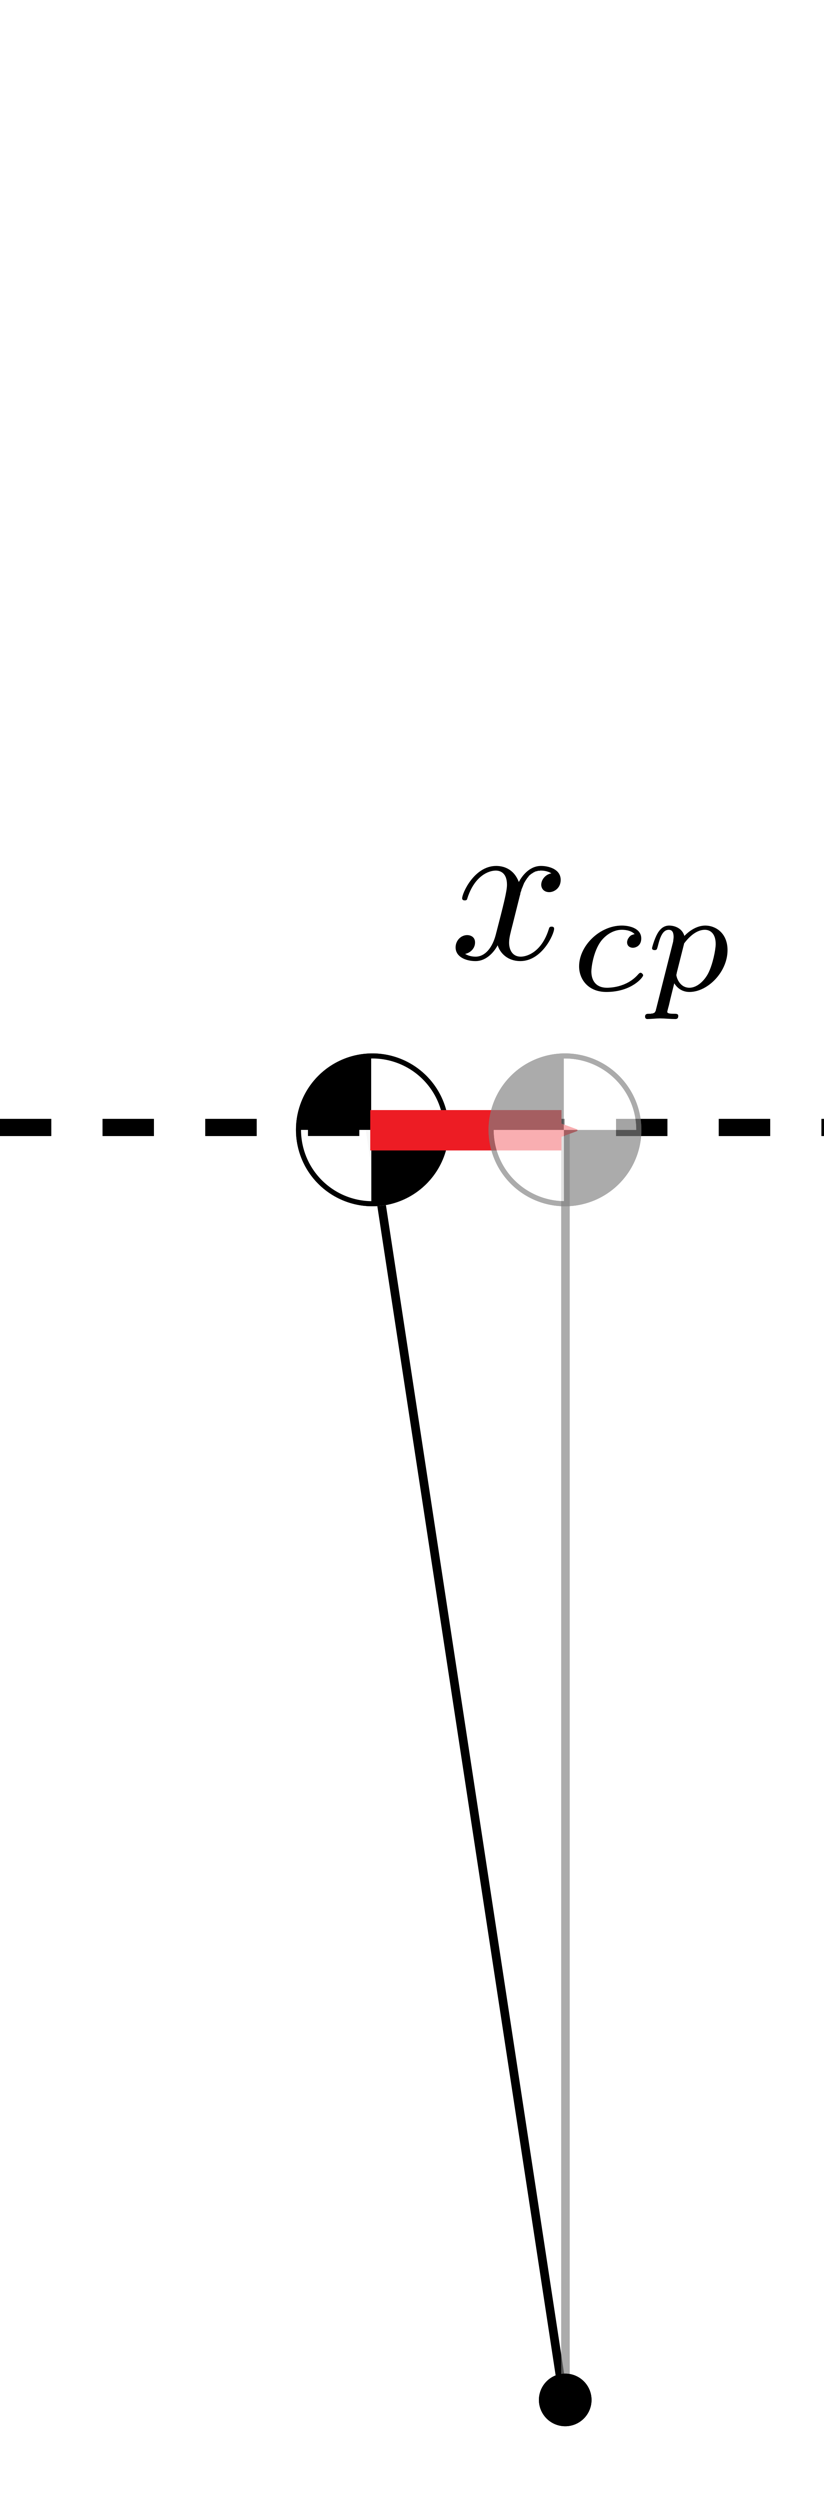 <?xml version="1.0" encoding="UTF-8" standalone="no"?>
<!-- Created with Inkscape (http://www.inkscape.org/) -->

<svg
   xmlns:ns0="http://www.iki.fi/pav/software/textext/"
   xmlns:osb="http://www.openswatchbook.org/uri/2009/osb"
   xmlns:dc="http://purl.org/dc/elements/1.1/"
   xmlns:cc="http://creativecommons.org/ns#"
   xmlns:rdf="http://www.w3.org/1999/02/22-rdf-syntax-ns#"
   xmlns:svg="http://www.w3.org/2000/svg"
   xmlns="http://www.w3.org/2000/svg"
   xmlns:sodipodi="http://sodipodi.sourceforge.net/DTD/sodipodi-0.dtd"
   xmlns:inkscape="http://www.inkscape.org/namespaces/inkscape"
   width="96.216mm"
   height="291.842mm"
   viewBox="0 0 96.216 291.842"
   version="1.1"
   id="svg1084"
   inkscape:version="0.92.3 (2405546, 2018-03-11)"
   sodipodi:docname="capturepoint.svg">
  <sodipodi:namedview
     id="base"
     pagecolor="#ffffff"
     bordercolor="#666666"
     borderopacity="1.0"
     inkscape:pageopacity="0.0"
     inkscape:pageshadow="2"
     inkscape:zoom="0.7"
     inkscape:cx="-133.55735"
     inkscape:cy="429.70524"
     inkscape:document-units="mm"
     inkscape:current-layer="content"
     showgrid="false"
     showguides="true"
     inkscape:window-width="1920"
     inkscape:window-height="1137"
     inkscape:window-x="1912"
     inkscape:window-y="-8"
     inkscape:window-maximized="1"
     fit-margin-top="0"
     fit-margin-left="0"
     fit-margin-right="0"
     fit-margin-bottom="0" />
  <defs
     id="defs1078">
    <linearGradient
       osb:paint="solid"
       id="linearGradient2628">
      <stop
         id="stop2626"
         offset="0"
         style="stop-color:#787878;stop-opacity:1;" />
    </linearGradient>
    <marker
       inkscape:isstock="true"
       style="overflow:visible;"
       id="Arrow1Lend"
       refX="0.0"
       refY="0.0"
       orient="auto"
       inkscape:stockid="Arrow1Lend">
      <path
         transform="scale(0.8) rotate(180) translate(12.5,0)"
         style="fill-rule:evenodd;stroke:#000000;stroke-width:1pt;stroke-opacity:1;fill:#000000;fill-opacity:1"
         d="M 0.0,0.0 L 5.0,-5.0 L -12.5,0.0 L 5.0,5.0 L 0.0,0.0 z "
         id="path858" />
    </marker>
    <marker
       inkscape:isstock="true"
       style="overflow:visible"
       id="Arrow2Lend-3"
       refX="0"
       refY="0"
       orient="auto"
       inkscape:stockid="Arrow2Lend">
      <path
         transform="matrix(-1.1,0,0,-1.1,-1.1,0)"
         d="M 8.719,4.034 -2.207,0.016 8.719,-4.002 c -1.745,2.372 -1.735,5.617 -6e-7,8.035 z"
         style="fill:#000000;fill-opacity:1;fill-rule:evenodd;stroke:#000000;stroke-width:0.625;stroke-linejoin:round;stroke-opacity:1"
         id="path7012-6"
         inkscape:connector-curvature="0" />
    </marker>
    <clipPath
       id="clipPath2011"
       clipPathUnits="userSpaceOnUse">
      <rect
         y="21.976"
         x="-158.887"
         height="37.989"
         width="23.289"
         id="rect2013"
         style="opacity:1;fill:none;fill-opacity:1;fill-rule:evenodd;stroke:#000000;stroke-width:3.733;stroke-linecap:round;stroke-linejoin:round;stroke-miterlimit:4;stroke-dasharray:none;stroke-dashoffset:0;stroke-opacity:1;paint-order:markers fill stroke" />
    </clipPath>
    <marker
       inkscape:isstock="true"
       style="overflow:visible"
       id="Arrow1Lend-6"
       refX="0"
       refY="0"
       orient="auto"
       inkscape:stockid="Arrow1Lend">
      <path
         transform="matrix(-0.8,0,0,-0.8,-10,0)"
         style="fill:#000000;fill-opacity:1;fill-rule:evenodd;stroke:#000000;stroke-width:1pt;stroke-opacity:1"
         d="M 0,0 5,-5 -12.5,0 5,5 Z"
         id="path858-4"
         inkscape:connector-curvature="0" />
    </marker>
    <marker
       inkscape:stockid="Arrow1Lend"
       orient="auto"
       refY="0"
       refX="0"
       id="marker2368"
       style="overflow:visible"
       inkscape:isstock="true">
      <path
         id="path2366"
         d="M 0,0 5,-5 -12.5,0 5,5 Z"
         style="fill:#000000;fill-opacity:1;fill-rule:evenodd;stroke:#000000;stroke-width:1pt;stroke-opacity:1"
         transform="matrix(-0.8,0,0,-0.8,-10,0)"
         inkscape:connector-curvature="0" />
    </marker>
    <marker
       inkscape:isstock="true"
       style="overflow:visible"
       id="Arrow2Send-0"
       refX="0"
       refY="0"
       orient="auto"
       inkscape:stockid="Arrow2Send">
      <path
         transform="matrix(-0.3,0,0,-0.3,0.69,0)"
         d="M 8.719,4.034 -2.207,0.016 8.719,-4.002 c -1.745,2.372 -1.735,5.617 -6e-7,8.035 z"
         style="fill:#ed1c24;fill-opacity:1;fill-rule:evenodd;stroke:#ed1c24;stroke-width:0.625;stroke-linejoin:round;stroke-opacity:1"
         id="path958-9"
         inkscape:connector-curvature="0" />
    </marker>
  </defs>
  <g
     transform="translate(113.816,-10.512)"
     id="layer1"
     inkscape:groupmode="layer"
     inkscape:label="Layer 1">
    <g
       style="stroke:#000000;stroke-width:0.529;stroke-miterlimit:4;stroke-dasharray:none;stroke-opacity:1"
       id="g1664">
      <rect
         y="-236.47"
         x="-323.931"
         height="638.24"
         width="125.082"
         id="rect1695"
         style="opacity:0.98;fill:#161616;fill-opacity:0;fill-rule:evenodd;stroke:none;stroke-width:1;stroke-linecap:round;stroke-linejoin:round;stroke-miterlimit:4;stroke-dasharray:none;stroke-dashoffset:0;stroke-opacity:1;paint-order:markers fill stroke" />
      <rect
         y="-217.227"
         x="-730.18"
         height="569.819"
         width="590.131"
         id="rect1699"
         style="opacity:1;fill:#00fff6;fill-opacity:0;fill-rule:evenodd;stroke:none;stroke-width:1;stroke-linecap:round;stroke-linejoin:round;stroke-miterlimit:4;stroke-dasharray:none;stroke-dashoffset:0;stroke-opacity:1;paint-order:markers fill stroke" />
      <g
         id="g2019" />
      <g
         transform="matrix(1.155,0,0,1.155,-120.928,-26.002)"
         id="g1693-4"
         style="fill:#a0a0a0;fill-opacity:1;stroke:#a0a0a0;stroke-width:0.529;stroke-miterlimit:4;stroke-dasharray:none;stroke-opacity:1" />
      <g
         transform="translate(119.151,-35.992)"
         id="g5650">
        <g
           id="g5559"
           transform="matrix(2.456,0,0,2.456,573.321,-6.216)"
           style="fill:#ffffff;fill-opacity:0.965;stroke:#ffffff;stroke-opacity:1">
          <path
             style="font-style:normal;font-variant:normal;font-weight:normal;font-stretch:normal;letter-spacing:normal;word-spacing:normal;text-anchor:start;fill:#ffffff;fill-opacity:0.965;fill-rule:evenodd;stroke:#ffffff;stroke-width:0.241;stroke-linecap:butt;stroke-linejoin:miter;stroke-miterlimit:4;stroke-dasharray:none;stroke-dashoffset:0;stroke-opacity:1"
             id="path6776-8-3"
             sodipodi:type="arc"
             sodipodi:cx="-310.58899"
             sodipodi:cy="75.16864"
             sodipodi:rx="3.512676"
             sodipodi:ry="3.512676"
             sodipodi:start="2.668591"
             sodipodi:end="2.6679103"
             sodipodi:open="true"
             d="m -313.716,76.769 a 3.513,3.513 0 0 1 1.526,-4.727 3.513,3.513 0 0 1 4.727,1.525 3.513,3.513 0 0 1 -1.525,4.727 3.513,3.513 0 0 1 -4.728,-1.524" />
          <path
             style="font-style:normal;font-variant:normal;font-weight:normal;font-stretch:normal;letter-spacing:normal;word-spacing:normal;text-anchor:start;opacity:1;vector-effect:none;fill:#ffffff;fill-opacity:0.965;fill-rule:evenodd;stroke:#ffffff;stroke-width:0.003;stroke-linecap:butt;stroke-linejoin:miter;stroke-miterlimit:4;stroke-dasharray:none;stroke-dashoffset:0;stroke-opacity:1"
             d="m -314.097,75.143 c 9e-5,-0.068 0.02,-0.329 0.033,-0.425 0.15,-1.16 0.876,-2.175 1.924,-2.691 0.433,-0.213 0.886,-0.331 1.376,-0.358 l 0.116,-0.006 v 1.753 1.753 h -1.724 -1.724 v -0.025 z"
             id="path6799-5-2"
             inkscape:connector-curvature="0" />
          <path
             style="font-style:normal;font-variant:normal;font-weight:normal;font-stretch:normal;letter-spacing:normal;word-spacing:normal;text-anchor:start;opacity:1;vector-effect:none;fill:#ffffff;fill-opacity:0.965;fill-rule:evenodd;stroke:#ffffff;stroke-width:0.003;stroke-linecap:butt;stroke-linejoin:miter;stroke-miterlimit:4;stroke-dasharray:none;stroke-dashoffset:0;stroke-opacity:1"
             d="m -310.638,76.925 v -1.749 h 1.779 1.779 l -0.005,0.107 c -0.003,0.059 -0.011,0.167 -0.018,0.24 -0.09,0.923 -0.557,1.784 -1.285,2.372 -0.59,0.476 -1.323,0.75 -2.074,0.773 l -0.175,0.005 z"
             id="path6801-9-10"
             inkscape:connector-curvature="0" />
        </g>
        <g
           style="stroke:#000000;stroke-width:0.529;stroke-miterlimit:4;stroke-dasharray:none;stroke-opacity:1"
           id="g5559-2"
           transform="matrix(2.456,0,0,2.456,573.321,-6.216)">
          <path
             style="font-style:normal;font-variant:normal;font-weight:normal;font-stretch:normal;letter-spacing:normal;word-spacing:normal;text-anchor:start;fill:none;fill-opacity:1;fill-rule:evenodd;stroke:#000000;stroke-width:0.241;stroke-linecap:butt;stroke-linejoin:miter;stroke-miterlimit:4;stroke-dasharray:none;stroke-dashoffset:0;stroke-opacity:1"
             id="path6776-8-3-7"
             sodipodi:type="arc"
             sodipodi:cx="-310.58899"
             sodipodi:cy="75.16864"
             sodipodi:rx="3.512676"
             sodipodi:ry="3.512676"
             sodipodi:start="2.668591"
             sodipodi:end="2.6679103"
             sodipodi:open="true"
             d="m -313.716,76.769 a 3.513,3.513 0 0 1 1.526,-4.727 3.513,3.513 0 0 1 4.727,1.525 3.513,3.513 0 0 1 -1.525,4.727 3.513,3.513 0 0 1 -4.728,-1.524" />
          <path
             style="font-style:normal;font-variant:normal;font-weight:normal;font-stretch:normal;letter-spacing:normal;word-spacing:normal;text-anchor:start;opacity:1;vector-effect:none;fill:#000000;fill-opacity:1;fill-rule:evenodd;stroke:#000000;stroke-width:0.003;stroke-linecap:butt;stroke-linejoin:miter;stroke-miterlimit:4;stroke-dasharray:none;stroke-dashoffset:0;stroke-opacity:1"
             d="m -314.097,75.143 c 9e-5,-0.068 0.02,-0.329 0.033,-0.425 0.15,-1.16 0.876,-2.175 1.924,-2.691 0.433,-0.213 0.886,-0.331 1.376,-0.358 l 0.116,-0.006 v 1.753 1.753 h -1.724 -1.724 v -0.025 z"
             id="path6799-5-2-0"
             inkscape:connector-curvature="0" />
          <path
             style="font-style:normal;font-variant:normal;font-weight:normal;font-stretch:normal;letter-spacing:normal;word-spacing:normal;text-anchor:start;opacity:1;vector-effect:none;fill:#000000;fill-opacity:1;fill-rule:evenodd;stroke:#000000;stroke-width:0.003;stroke-linecap:butt;stroke-linejoin:miter;stroke-miterlimit:4;stroke-dasharray:none;stroke-dashoffset:0;stroke-opacity:1"
             d="m -310.638,76.925 v -1.749 h 1.779 1.779 l -0.005,0.107 c -0.003,0.059 -0.011,0.167 -0.018,0.24 -0.09,0.923 -0.557,1.784 -1.285,2.372 -0.59,0.476 -1.323,0.75 -2.074,0.773 l -0.175,0.005 z"
             id="path6801-9-10-1"
             inkscape:connector-curvature="0" />
        </g>
      </g>
      <g
         transform="translate(0.002,0.004)"
         id="g905"
         style="stroke:#000000;stroke-width:0.529;stroke-miterlimit:4;stroke-dasharray:none;stroke-opacity:1">
        <g
           id="g5650-9"
           transform="translate(119.151,-35.992)">
          <g
             style="fill:#ffffff;fill-opacity:0.965;stroke:#ffffff;stroke-opacity:1"
             transform="matrix(2.456,0,0,2.456,573.321,-6.216)"
             id="g5559-4">
            <path
               d="m -313.716,76.769 a 3.513,3.513 0 0 1 1.526,-4.727 3.513,3.513 0 0 1 4.727,1.525 3.513,3.513 0 0 1 -1.525,4.727 3.513,3.513 0 0 1 -4.728,-1.524"
               sodipodi:open="true"
               sodipodi:end="2.6679103"
               sodipodi:start="2.668591"
               sodipodi:ry="3.512676"
               sodipodi:rx="3.512676"
               sodipodi:cy="75.16864"
               sodipodi:cx="-310.58899"
               sodipodi:type="arc"
               id="path6776-8-3-6"
               style="font-style:normal;font-variant:normal;font-weight:normal;font-stretch:normal;letter-spacing:normal;word-spacing:normal;text-anchor:start;fill:#ffffff;fill-opacity:0.965;fill-rule:evenodd;stroke:#ffffff;stroke-width:0.241;stroke-linecap:butt;stroke-linejoin:miter;stroke-miterlimit:4;stroke-dasharray:none;stroke-dashoffset:0;stroke-opacity:1" />
            <path
               inkscape:connector-curvature="0"
               id="path6799-5-2-9"
               d="m -314.097,75.143 c 9e-5,-0.068 0.02,-0.329 0.033,-0.425 0.15,-1.16 0.876,-2.175 1.924,-2.691 0.433,-0.213 0.886,-0.331 1.376,-0.358 l 0.116,-0.006 v 1.753 1.753 h -1.724 -1.724 v -0.025 z"
               style="font-style:normal;font-variant:normal;font-weight:normal;font-stretch:normal;letter-spacing:normal;word-spacing:normal;text-anchor:start;opacity:1;vector-effect:none;fill:#ffffff;fill-opacity:0.965;fill-rule:evenodd;stroke:#ffffff;stroke-width:0.003;stroke-linecap:butt;stroke-linejoin:miter;stroke-miterlimit:4;stroke-dasharray:none;stroke-dashoffset:0;stroke-opacity:1" />
            <path
               inkscape:connector-curvature="0"
               id="path6801-9-10-6"
               d="m -310.638,76.925 v -1.749 h 1.779 1.779 l -0.005,0.107 c -0.003,0.059 -0.011,0.167 -0.018,0.24 -0.09,0.923 -0.557,1.784 -1.285,2.372 -0.59,0.476 -1.323,0.75 -2.074,0.773 l -0.175,0.005 z"
               style="font-style:normal;font-variant:normal;font-weight:normal;font-stretch:normal;letter-spacing:normal;word-spacing:normal;text-anchor:start;opacity:1;vector-effect:none;fill:#ffffff;fill-opacity:0.965;fill-rule:evenodd;stroke:#ffffff;stroke-width:0.003;stroke-linecap:butt;stroke-linejoin:miter;stroke-miterlimit:4;stroke-dasharray:none;stroke-dashoffset:0;stroke-opacity:1" />
          </g>
          <g
             transform="matrix(2.456,0,0,2.456,573.321,-6.216)"
             id="g5559-2-8"
             style="stroke:#000000;stroke-width:0.529;stroke-miterlimit:4;stroke-dasharray:none;stroke-opacity:1">
            <path
               d="m -313.716,76.769 a 3.513,3.513 0 0 1 1.526,-4.727 3.513,3.513 0 0 1 4.727,1.525 3.513,3.513 0 0 1 -1.525,4.727 3.513,3.513 0 0 1 -4.728,-1.524"
               sodipodi:open="true"
               sodipodi:end="2.6679103"
               sodipodi:start="2.668591"
               sodipodi:ry="3.512676"
               sodipodi:rx="3.512676"
               sodipodi:cy="75.16864"
               sodipodi:cx="-310.58899"
               sodipodi:type="arc"
               id="path6776-8-3-7-6"
               style="font-style:normal;font-variant:normal;font-weight:normal;font-stretch:normal;letter-spacing:normal;word-spacing:normal;text-anchor:start;fill:none;fill-opacity:1;fill-rule:evenodd;stroke:#000000;stroke-width:0.241;stroke-linecap:butt;stroke-linejoin:miter;stroke-miterlimit:4;stroke-dasharray:none;stroke-dashoffset:0;stroke-opacity:1" />
            <path
               inkscape:connector-curvature="0"
               id="path6799-5-2-0-3"
               d="m -314.097,75.143 c 9e-5,-0.068 0.02,-0.329 0.033,-0.425 0.15,-1.16 0.876,-2.175 1.924,-2.691 0.433,-0.213 0.886,-0.331 1.376,-0.358 l 0.116,-0.006 v 1.753 1.753 h -1.724 -1.724 v -0.025 z"
               style="font-style:normal;font-variant:normal;font-weight:normal;font-stretch:normal;letter-spacing:normal;word-spacing:normal;text-anchor:start;opacity:1;vector-effect:none;fill:#000000;fill-opacity:1;fill-rule:evenodd;stroke:#000000;stroke-width:0.003;stroke-linecap:butt;stroke-linejoin:miter;stroke-miterlimit:4;stroke-dasharray:none;stroke-dashoffset:0;stroke-opacity:1" />
            <path
               inkscape:connector-curvature="0"
               id="path6801-9-10-1-0"
               d="m -310.638,76.925 v -1.749 h 1.779 1.779 l -0.005,0.107 c -0.003,0.059 -0.011,0.167 -0.018,0.24 -0.09,0.923 -0.557,1.784 -1.285,2.372 -0.59,0.476 -1.323,0.75 -2.074,0.773 l -0.175,0.005 z"
               style="font-style:normal;font-variant:normal;font-weight:normal;font-stretch:normal;letter-spacing:normal;word-spacing:normal;text-anchor:start;opacity:1;vector-effect:none;fill:#000000;fill-opacity:1;fill-rule:evenodd;stroke:#000000;stroke-width:0.003;stroke-linecap:butt;stroke-linejoin:miter;stroke-miterlimit:4;stroke-dasharray:none;stroke-dashoffset:0;stroke-opacity:1" />
          </g>
        </g>
        <path
           style="fill:none;stroke:#000000;stroke-width:1.999;stroke-linecap:butt;stroke-linejoin:miter;stroke-miterlimit:4;stroke-dasharray:5.996, 5.996;stroke-dashoffset:0;stroke-opacity:1"
           d="m -113.831,142.126 h 96.245"
           id="path859"
           inkscape:connector-curvature="0" />
        <path
           style="fill:#000000;fill-opacity:1;fill-rule:evenodd;stroke-width:0.117"
           id="path5595-8"
           sodipodi:type="arc"
           sodipodi:cx="-47.818069"
           sodipodi:cy="290.66989"
           sodipodi:rx="3.0129178"
           sodipodi:ry="3.0129178"
           sodipodi:start="2.668591"
           sodipodi:end="2.6679103"
           sodipodi:open="true"
           d="m -50.5,292.042 a 3.013,3.013 0 0 1 1.309,-4.054 3.013,3.013 0 0 1 4.055,1.308 3.013,3.013 0 0 1 -1.308,4.055 3.013,3.013 0 0 1 -4.055,-1.307" />
      </g>
      <g
         id="g900"
         style="stroke:#000000;stroke-width:0.529;stroke-miterlimit:4;stroke-dasharray:none;stroke-opacity:1">
        <path
           style="fill:none;stroke:#000000;stroke-width:1.012;stroke-linecap:butt;stroke-linejoin:miter;stroke-miterlimit:4;stroke-dasharray:none;stroke-opacity:1"
           d="M -47.791,291.957 -70.6,142.434"
           id="path2937"
           inkscape:connector-curvature="0" />
        <path
           inkscape:connector-curvature="0"
           id="path1101"
           d="M -47.791,291.957 V 142.093"
           style="fill:none;stroke:#808080;stroke-width:1;stroke-linecap:butt;stroke-linejoin:miter;stroke-opacity:1;stroke-miterlimit:4;stroke-dasharray:none;opacity:0.662" />
        <path
           d="m -160.952,154.6 a 23.322,23.322 0 0 1 -27.428,18.199 23.322,23.322 0 0 1 -18.308,-27.355 23.322,23.322 0 0 1 27.282,-18.417 23.322,23.322 0 0 1 18.525,27.209"
           sodipodi:open="true"
           sodipodi:end="0.18564544"
           sodipodi:start="0.20158204"
           sodipodi:ry="23.321877"
           sodipodi:rx="23.321877"
           sodipodi:cy="149.93051"
           sodipodi:cx="-183.80165"
           sodipodi:type="arc"
           id="path1169"
           style="fill:#ff0000;fill-opacity:0.407;fill-rule:evenodd;stroke:none;stroke-width:0.056" />
        <g
           id="g5650-3"
           transform="translate(119.151,-35.992)">
          <g
             style="fill:#ffffff;fill-opacity:0.965;stroke:#ffffff;stroke-opacity:1"
             transform="matrix(2.456,0,0,2.456,573.321,-6.216)"
             id="g5559-22">
            <path
               d="m -313.716,76.769 a 3.513,3.513 0 0 1 1.526,-4.727 3.513,3.513 0 0 1 4.727,1.525 3.513,3.513 0 0 1 -1.525,4.727 3.513,3.513 0 0 1 -4.728,-1.524"
               sodipodi:open="true"
               sodipodi:end="2.6679103"
               sodipodi:start="2.668591"
               sodipodi:ry="3.512676"
               sodipodi:rx="3.512676"
               sodipodi:cy="75.16864"
               sodipodi:cx="-310.58899"
               sodipodi:type="arc"
               id="path6776-8-3-8"
               style="font-style:normal;font-variant:normal;font-weight:normal;font-stretch:normal;letter-spacing:normal;word-spacing:normal;text-anchor:start;fill:#ffffff;fill-opacity:0.965;fill-rule:evenodd;stroke:#ffffff;stroke-width:0.241;stroke-linecap:butt;stroke-linejoin:miter;stroke-miterlimit:4;stroke-dasharray:none;stroke-dashoffset:0;stroke-opacity:1" />
            <path
               inkscape:connector-curvature="0"
               id="path6799-5-2-4"
               d="m -314.097,75.143 c 9e-5,-0.068 0.02,-0.329 0.033,-0.425 0.15,-1.16 0.876,-2.175 1.924,-2.691 0.433,-0.213 0.886,-0.331 1.376,-0.358 l 0.116,-0.006 v 1.753 1.753 h -1.724 -1.724 v -0.025 z"
               style="font-style:normal;font-variant:normal;font-weight:normal;font-stretch:normal;letter-spacing:normal;word-spacing:normal;text-anchor:start;opacity:1;vector-effect:none;fill:#ffffff;fill-opacity:0.965;fill-rule:evenodd;stroke:#ffffff;stroke-width:0.003;stroke-linecap:butt;stroke-linejoin:miter;stroke-miterlimit:4;stroke-dasharray:none;stroke-dashoffset:0;stroke-opacity:1" />
            <path
               inkscape:connector-curvature="0"
               id="path6801-9-10-7"
               d="m -310.638,76.925 v -1.749 h 1.779 1.779 l -0.005,0.107 c -0.003,0.059 -0.011,0.167 -0.018,0.24 -0.09,0.923 -0.557,1.784 -1.285,2.372 -0.59,0.476 -1.323,0.75 -2.074,0.773 l -0.175,0.005 z"
               style="font-style:normal;font-variant:normal;font-weight:normal;font-stretch:normal;letter-spacing:normal;word-spacing:normal;text-anchor:start;opacity:1;vector-effect:none;fill:#ffffff;fill-opacity:0.965;fill-rule:evenodd;stroke:#ffffff;stroke-width:0.003;stroke-linecap:butt;stroke-linejoin:miter;stroke-miterlimit:4;stroke-dasharray:none;stroke-dashoffset:0;stroke-opacity:1" />
          </g>
          <g
             transform="matrix(2.456,0,0,2.456,573.321,-6.216)"
             id="g5559-2-2"
             style="stroke:#000000;stroke-width:0.529;stroke-miterlimit:4;stroke-dasharray:none;stroke-opacity:1">
            <path
               d="m -313.716,76.769 a 3.513,3.513 0 0 1 1.526,-4.727 3.513,3.513 0 0 1 4.727,1.525 3.513,3.513 0 0 1 -1.525,4.727 3.513,3.513 0 0 1 -4.728,-1.524"
               sodipodi:open="true"
               sodipodi:end="2.6679103"
               sodipodi:start="2.668591"
               sodipodi:ry="3.512676"
               sodipodi:rx="3.512676"
               sodipodi:cy="75.16864"
               sodipodi:cx="-310.58899"
               sodipodi:type="arc"
               id="path6776-8-3-7-3"
               style="font-style:normal;font-variant:normal;font-weight:normal;font-stretch:normal;letter-spacing:normal;word-spacing:normal;text-anchor:start;fill:none;fill-opacity:1;fill-rule:evenodd;stroke:#000000;stroke-width:0.241;stroke-linecap:butt;stroke-linejoin:miter;stroke-miterlimit:4;stroke-dasharray:none;stroke-dashoffset:0;stroke-opacity:1" />
            <path
               inkscape:connector-curvature="0"
               id="path6799-5-2-0-7"
               d="m -314.097,75.143 c 9e-5,-0.068 0.02,-0.329 0.033,-0.425 0.15,-1.16 0.876,-2.175 1.924,-2.691 0.433,-0.213 0.886,-0.331 1.376,-0.358 l 0.116,-0.006 v 1.753 1.753 h -1.724 -1.724 v -0.025 z"
               style="font-style:normal;font-variant:normal;font-weight:normal;font-stretch:normal;letter-spacing:normal;word-spacing:normal;text-anchor:start;opacity:1;vector-effect:none;fill:#000000;fill-opacity:1;fill-rule:evenodd;stroke:#000000;stroke-width:0.003;stroke-linecap:butt;stroke-linejoin:miter;stroke-miterlimit:4;stroke-dasharray:none;stroke-dashoffset:0;stroke-opacity:1" />
            <path
               inkscape:connector-curvature="0"
               id="path6801-9-10-1-4"
               d="m -310.638,76.925 v -1.749 h 1.779 1.779 l -0.005,0.107 c -0.003,0.059 -0.011,0.167 -0.018,0.24 -0.09,0.923 -0.557,1.784 -1.285,2.372 -0.59,0.476 -1.323,0.75 -2.074,0.773 l -0.175,0.005 z"
               style="font-style:normal;font-variant:normal;font-weight:normal;font-stretch:normal;letter-spacing:normal;word-spacing:normal;text-anchor:start;opacity:1;vector-effect:none;fill:#000000;fill-opacity:1;fill-rule:evenodd;stroke:#000000;stroke-width:0.003;stroke-linecap:butt;stroke-linejoin:miter;stroke-miterlimit:4;stroke-dasharray:none;stroke-dashoffset:0;stroke-opacity:1" />
          </g>
        </g>
        <path
           style="fill:none;stroke:#000000;stroke-width:1.999;stroke-linecap:butt;stroke-linejoin:miter;stroke-miterlimit:4;stroke-dasharray:5.996, 5.996;stroke-dashoffset:0;stroke-opacity:1"
           d="m -113.831,142.126 h 96.245"
           id="path859-7"
           inkscape:connector-curvature="0" />
        <path
           inkscape:connector-curvature="0"
           id="path923-0"
           d="m -70.582,142.456 h 22.33"
           style="fill:none;stroke:#ed1c24;stroke-width:4.713;stroke-linecap:butt;stroke-linejoin:miter;stroke-miterlimit:4;stroke-dasharray:none;stroke-opacity:1;marker-end:url(#Arrow2Send-0)" />
        <g
           id="g5650-3-9"
           transform="translate(141.641,-35.992)"
           style="stroke:#808080;stroke-width:0.529;stroke-miterlimit:4;stroke-dasharray:none;stroke-opacity:1;opacity:0.662">
          <g
             style="fill:#ffffff;fill-opacity:0.965;stroke:#808080;stroke-opacity:1"
             transform="matrix(2.456,0,0,2.456,573.321,-6.216)"
             id="g5559-22-8">
            <path
               d="m -313.716,76.769 a 3.513,3.513 0 0 1 1.526,-4.727 3.513,3.513 0 0 1 4.727,1.525 3.513,3.513 0 0 1 -1.525,4.727 3.513,3.513 0 0 1 -4.728,-1.524"
               sodipodi:open="true"
               sodipodi:end="2.6679103"
               sodipodi:start="2.668591"
               sodipodi:ry="3.512676"
               sodipodi:rx="3.512676"
               sodipodi:cy="75.16864"
               sodipodi:cx="-310.58899"
               sodipodi:type="arc"
               id="path6776-8-3-8-4"
               style="font-style:normal;font-variant:normal;font-weight:normal;font-stretch:normal;letter-spacing:normal;word-spacing:normal;text-anchor:start;fill:#ffffff;fill-opacity:0.965;fill-rule:evenodd;stroke:#808080;stroke-width:0.241;stroke-linecap:butt;stroke-linejoin:miter;stroke-miterlimit:4;stroke-dasharray:none;stroke-dashoffset:0;stroke-opacity:1" />
            <path
               inkscape:connector-curvature="0"
               id="path6799-5-2-4-8"
               d="m -314.097,75.143 c 9e-5,-0.068 0.02,-0.329 0.033,-0.425 0.15,-1.16 0.876,-2.175 1.924,-2.691 0.433,-0.213 0.886,-0.331 1.376,-0.358 l 0.116,-0.006 v 1.753 1.753 h -1.724 -1.724 v -0.025 z"
               style="font-style:normal;font-variant:normal;font-weight:normal;font-stretch:normal;letter-spacing:normal;word-spacing:normal;text-anchor:start;opacity:1;vector-effect:none;fill:#ffffff;fill-opacity:0.965;fill-rule:evenodd;stroke:#808080;stroke-width:0.003;stroke-linecap:butt;stroke-linejoin:miter;stroke-miterlimit:4;stroke-dasharray:none;stroke-dashoffset:0;stroke-opacity:1" />
            <path
               inkscape:connector-curvature="0"
               id="path6801-9-10-7-2"
               d="m -310.638,76.925 v -1.749 h 1.779 1.779 l -0.005,0.107 c -0.003,0.059 -0.011,0.167 -0.018,0.24 -0.09,0.923 -0.557,1.784 -1.285,2.372 -0.59,0.476 -1.323,0.75 -2.074,0.773 l -0.175,0.005 z"
               style="font-style:normal;font-variant:normal;font-weight:normal;font-stretch:normal;letter-spacing:normal;word-spacing:normal;text-anchor:start;opacity:1;vector-effect:none;fill:#ffffff;fill-opacity:0.965;fill-rule:evenodd;stroke:#808080;stroke-width:0.003;stroke-linecap:butt;stroke-linejoin:miter;stroke-miterlimit:4;stroke-dasharray:none;stroke-dashoffset:0;stroke-opacity:1" />
          </g>
          <g
             transform="matrix(2.456,0,0,2.456,573.321,-6.216)"
             id="g5559-2-2-0"
             style="stroke:#808080;stroke-width:0.529;stroke-miterlimit:4;stroke-dasharray:none;stroke-opacity:1">
            <path
               d="m -313.716,76.769 a 3.513,3.513 0 0 1 1.526,-4.727 3.513,3.513 0 0 1 4.727,1.525 3.513,3.513 0 0 1 -1.525,4.727 3.513,3.513 0 0 1 -4.728,-1.524"
               sodipodi:open="true"
               sodipodi:end="2.6679103"
               sodipodi:start="2.668591"
               sodipodi:ry="3.512676"
               sodipodi:rx="3.512676"
               sodipodi:cy="75.16864"
               sodipodi:cx="-310.58899"
               sodipodi:type="arc"
               id="path6776-8-3-7-3-9"
               style="font-style:normal;font-variant:normal;font-weight:normal;font-stretch:normal;letter-spacing:normal;word-spacing:normal;text-anchor:start;fill:none;fill-opacity:1;fill-rule:evenodd;stroke:#808080;stroke-width:0.241;stroke-linecap:butt;stroke-linejoin:miter;stroke-miterlimit:4;stroke-dasharray:none;stroke-dashoffset:0;stroke-opacity:1" />
            <path
               inkscape:connector-curvature="0"
               id="path6799-5-2-0-7-7"
               d="m -314.097,75.143 c 9e-5,-0.068 0.02,-0.329 0.033,-0.425 0.15,-1.16 0.876,-2.175 1.924,-2.691 0.433,-0.213 0.886,-0.331 1.376,-0.358 l 0.116,-0.006 v 1.753 1.753 h -1.724 -1.724 v -0.025 z"
               style="font-style:normal;font-variant:normal;font-weight:normal;font-stretch:normal;letter-spacing:normal;word-spacing:normal;text-anchor:start;opacity:1;vector-effect:none;fill:#808080;fill-opacity:1;fill-rule:nonzero;stroke:#808080;stroke-width:0.003;stroke-linecap:butt;stroke-linejoin:miter;stroke-miterlimit:4;stroke-dasharray:none;stroke-dashoffset:0;stroke-opacity:1" />
            <path
               inkscape:connector-curvature="0"
               id="path6801-9-10-1-4-2"
               d="m -310.638,76.925 v -1.749 h 1.779 1.779 l -0.005,0.107 c -0.003,0.059 -0.011,0.167 -0.018,0.24 -0.09,0.923 -0.557,1.784 -1.285,2.372 -0.59,0.476 -1.323,0.75 -2.074,0.773 l -0.175,0.005 z"
               style="font-style:normal;font-variant:normal;font-weight:normal;font-stretch:normal;letter-spacing:normal;word-spacing:normal;text-anchor:start;opacity:1;vector-effect:none;fill:#808080;fill-opacity:1;fill-rule:nonzero;stroke:#808080;stroke-width:0.003;stroke-linecap:butt;stroke-linejoin:miter;stroke-miterlimit:4;stroke-dasharray:none;stroke-dashoffset:0;stroke-opacity:1" />
          </g>
        </g>
        <g
           ns0:jacobian_sqrt="2.469444"
           inkscapeversion="0.92.3"
           ns0:alignment="middle center"
           ns0:scale="7.0"
           ns0:preamble="C:\\Users\\shadylady\\AppData\\Roaming\\inkscape\\extensions\\default_packages.tex"
           ns0:text="$x_{cp}$"
           ns0:pdfconverter="pstoedit"
           ns0:texconverter="pdflatex"
           ns0:version="0.8.0"
           text-anchor="start"
           word-spacing="normal"
           letter-spacing="normal"
           font-size-adjust="none"
           font-stretch="normal"
           font-weight="normal"
           font-variant="normal"
           font-style="normal"
           fill-opacity="1"
           fill-rule="evenodd"
           fill="none"
           stroke-opacity="1"
           stroke-dashoffset="0"
           stroke-dasharray="none"
           stroke-miterlimit="10.433"
           stroke-linejoin="miter"
           stroke-linecap="butt"
           stroke="black"
           xml:space="preserve"
           transform="matrix(2.469, 0.0, 0.0, -2.469, -335.718, 1770.84)"
           id="content">
<path
   id="path2737"
   d="m 114.462,670.63 0.01,0.03 0.01,0.03 v 0.03 l 0.01,0.04 0.01,0.04 0.02,0.04 0.01,0.04 0.01,0.05 0.02,0.04 0.02,0.05 0.02,0.05 0.02,0.05 0.02,0.05 0.02,0.05 0.03,0.05 0.03,0.05 0.03,0.05 0.03,0.04 0.03,0.05 0.04,0.04 0.03,0.05 0.04,0.04 0.05,0.04 0.04,0.03 0.05,0.03 0.04,0.03 0.03,0.01 0.03,0.02 0.02,0.01 0.03,0.01 0.03,0.01 h 0.03 l 0.02,0.01 0.03,0.01 h 0.03 0.04 l 0.03,0.01 h 0.03 c 0.05,0 0.29,0 0.5,-0.13 -0.28,-0.05 -0.48,-0.3 -0.48,-0.54 0,-0.16 0.11,-0.35 0.38,-0.35 0.22,0 0.54,0.18 0.54,0.58 0,0.52 -0.59,0.66 -0.93,0.66 -0.58,0 -0.93,-0.53 -1.05,-0.76 -0.25,0.66 -0.78,0.76 -1.07,0.76 -1.04,0 -1.61,-1.29 -1.61,-1.53 0,-0.1 0.1,-0.1 0.12,-0.1 0.08,0 0.11,0.02 0.13,0.11 0.34,1.05 1,1.3 1.34,1.3 0.19,0 0.53,-0.09 0.53,-0.67 0,-0.31 -0.17,-0.97 -0.53,-2.36 -0.16,-0.62 -0.51,-1.04 -0.95,-1.04 -0.06,0 -0.29,0 -0.5,0.13 0.25,0.05 0.47,0.26 0.47,0.54 0,0.27 -0.22,0.35 -0.37,0.35 -0.3,0 -0.55,-0.26 -0.55,-0.58 0,-0.46 0.5,-0.65 0.94,-0.65 0.66,0 1.02,0.69 1.05,0.75 0.11,-0.37 0.47,-0.75 1.07,-0.75 1.03,0 1.6,1.28 1.6,1.53 0,0.1 -0.09,0.1 -0.12,0.1 -0.09,0 -0.11,-0.04 -0.13,-0.11 -0.33,-1.07 -1.01,-1.31 -1.33,-1.31 -0.39,0 -0.55,0.32 -0.55,0.66 0,0.22 0.06,0.44 0.17,0.87 z"
   inkscape:connector-curvature="0"
   style="fill:#000000;stroke-width:0" />
<path
   id="path2739"
   d="m 119.892,668.8 h -0.03 l -0.02,-0.01 h -0.02 l -0.02,-0.01 -0.02,-0.01 h -0.02 l -0.02,-0.01 -0.01,-0.01 -0.02,-0.01 -0.02,-0.01 -0.01,-0.01 -0.01,-0.02 -0.02,-0.01 -0.01,-0.01 -0.01,-0.01 -0.01,-0.02 -0.01,-0.01 -0.01,-0.02 -0.01,-0.01 -0.01,-0.02 -0.01,-0.01 -0.01,-0.02 v -0.01 l -0.01,-0.02 v -0.01 l -0.01,-0.02 v -0.01 -0.02 l -0.01,-0.01 v -0.02 -0.01 -0.01 c 0,-0.19 0.15,-0.26 0.27,-0.26 0.16,0 0.4,0.11 0.4,0.44 0,0.47 -0.54,0.61 -0.92,0.61 -1.05,0 -2.02,-0.96 -2.02,-1.93 0,-0.6 0.42,-1.21 1.29,-1.21 1.19,0 1.74,0.69 1.74,0.79 0,0.04 -0.07,0.12 -0.12,0.12 -0.04,0 -0.06,-0.02 -0.11,-0.07 -0.55,-0.64 -1.37,-0.64 -1.49,-0.64 -0.51,0 -0.73,0.34 -0.73,0.77 0,0.2 0.1,0.96 0.46,1.44 0.27,0.34 0.63,0.53 0.98,0.53 0.1,0 0.43,-0.01 0.61,-0.21 z"
   inkscape:connector-curvature="0"
   style="fill:#000000;stroke-width:0" />
<path
   id="path2741"
   d="m 120.912,665.29 v -0.01 l -0.01,-0.02 v -0.02 l -0.01,-0.01 v -0.02 -0.01 l -0.01,-0.02 v -0.01 l -0.01,-0.01 v -0.01 l -0.01,-0.01 -0.01,-0.01 v -0.01 l -0.01,-0.01 -0.01,-0.01 v -0.01 h -0.01 l -0.01,-0.01 h -0.01 l -0.01,-0.01 h -0.02 l -0.01,-0.01 h -0.01 l -0.02,-0.01 h -0.01 -0.01 -0.01 -0.01 -0.01 -0.01 l -0.01,-0.01 h -0.01 -0.01 -0.01 -0.01 -0.01 -0.02 -0.01 -0.01 c -0.09,0 -0.19,0 -0.19,-0.14 0,-0.08 0.06,-0.11 0.1,-0.11 0.18,0 0.41,0.03 0.6,0.03 0.24,0 0.5,-0.03 0.73,-0.03 0.07,0 0.14,0.02 0.14,0.15 0,0.1 -0.1,0.1 -0.18,0.1 -0.15,0 -0.34,0 -0.34,0.09 0,0.03 0.05,0.21 0.08,0.32 0.08,0.36 0.18,0.74 0.25,1.03 0.09,-0.14 0.3,-0.41 0.72,-0.41 v 0.2 c -0.49,0 -0.62,0.53 -0.62,0.6 0,0.03 0.02,0.08 0.02,0.11 l 0.35,1.39 c 0.41,0.54 0.76,0.64 0.98,0.64 0.27,0 0.51,-0.2 0.51,-0.67 0,-0.29 -0.15,-1 -0.36,-1.4 -0.18,-0.34 -0.52,-0.67 -0.88,-0.67 v -0.2 c 0.86,0 1.8,0.94 1.8,1.98 0,0.81 -0.57,1.16 -1.05,1.16 -0.43,0 -0.8,-0.29 -0.99,-0.49 -0.12,0.4 -0.51,0.49 -0.72,0.49 -0.27,0 -0.44,-0.18 -0.55,-0.37 -0.14,-0.24 -0.26,-0.66 -0.26,-0.7 0,-0.09 0.1,-0.09 0.12,-0.09 0.1,0 0.11,0.02 0.16,0.21 0.1,0.41 0.23,0.75 0.51,0.75 0.18,0 0.23,-0.15 0.23,-0.34 0,-0.07 -0.02,-0.17 -0.02,-0.21 z"
   inkscape:connector-curvature="0"
   style="fill:#000000;stroke-width:0" />
</g>      </g>
      <path
         style="fill:#000000;fill-opacity:1;fill-rule:evenodd;stroke:#000000;stroke-width:0.117;stroke-miterlimit:4;stroke-dasharray:none;stroke-opacity:1"
         id="path5595-8-7-6"
         sodipodi:type="arc"
         sodipodi:cx="-47.817135"
         sodipodi:cy="290.67172"
         sodipodi:rx="3.0129178"
         sodipodi:ry="3.0129178"
         sodipodi:start="2.668591"
         sodipodi:end="2.6679103"
         sodipodi:open="true"
         d="m -50.499,292.044 a 3.013,3.013 0 0 1 1.309,-4.054 3.013,3.013 0 0 1 4.055,1.308 3.013,3.013 0 0 1 -1.308,4.055 3.013,3.013 0 0 1 -4.055,-1.307" />
    </g>
  </g>
</svg>
